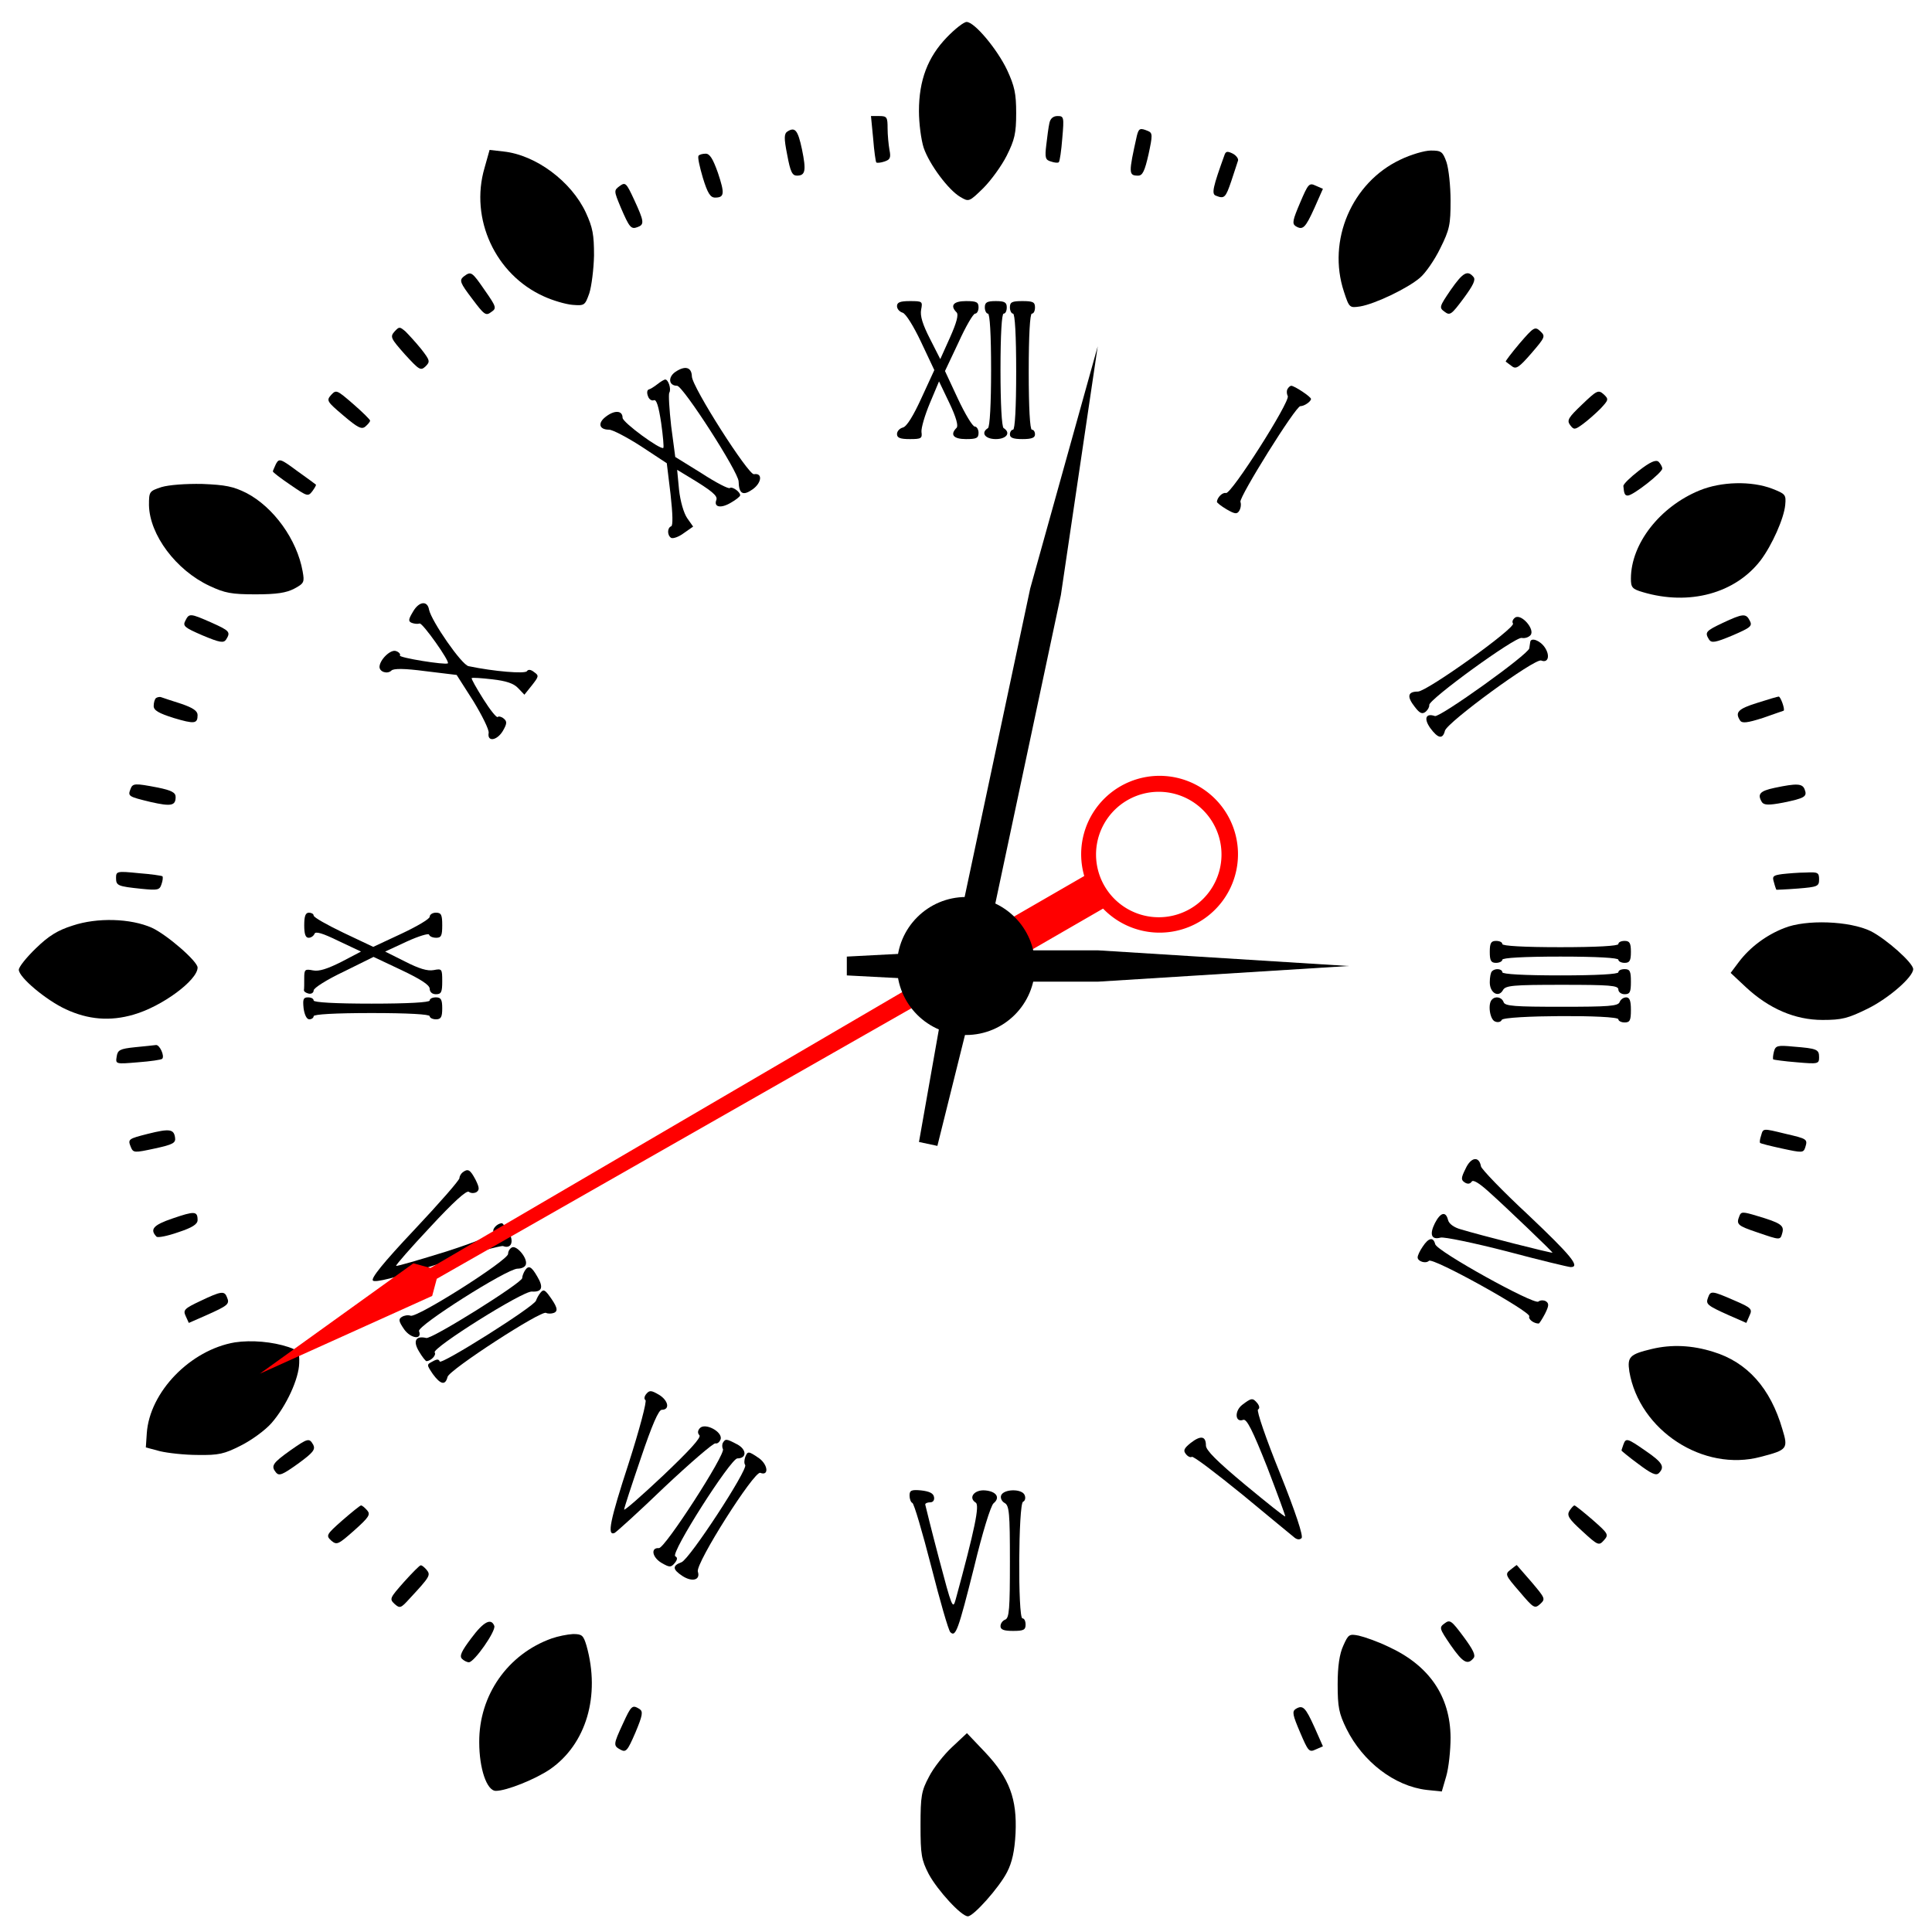 <?xml version="1.0" standalone="no"?>
<!DOCTYPE svg PUBLIC "-//W3C//DTD SVG 20010904//EN"
 "http://www.w3.org/TR/2001/REC-SVG-20010904/DTD/svg10.dtd">
<svg version="1.1" xmlns="http://www.w3.org/2000/svg"
 width="512" height="512" viewBox="0 0 616 616"
 preserveAspectRatio="xMidYMid meet">
<title>SVG fancy analog clock</title>
<g transform="translate(0,1280) scale(0.1,-0.1)"
fill="#000000" stroke="none">
<path d="M3019 12681 c-61 -63 -89 -137 -89 -235 0 -40 7 -92 15 -117 18 -53
79 -135 117 -157 27 -16 28 -16 73 28 25 25 59 72 75 104 25 50 30 71 30 135
0 63 -5 86 -29 138 -32 67 -104 153 -129 153 -9 0 -37 -22 -63 -49z"/>
<path d="M7246 12533 c-3 -10 -16 -56 -30 -103 -33 -108 -206 -872 -206 -906
0 -2 -9 -4 -20 -4 -31 0 -95 -36 -118 -65 -30 -38 -44 -89 -40 -142 l3 -45
-237 -180 c-131 -98 -238 -181 -238 -184 0 -12 21 -44 30 -44 5 0 120 72 256
161 223 145 250 159 271 150 16 -8 23 -17 19 -29 -13 -46 -46 -257 -42 -269 3
-7 16 -13 30 -13 22 0 26 8 56 133 35 143 42 157 72 157 38 0 99 44 126 89 19
32 26 59 27 100 l1 55 310 215 c600 417 1234 890 1234 922 0 25 -45 5 -195
-85 -197 -117 -693 -450 -1110 -744 -159 -113 -295 -208 -300 -213 -6 -4 -18
-2 -28 6 -16 12 -15 21 17 171 83 384 155 780 156 857 0 20 -5 27 -19 27 -11
0 -22 -8 -25 -17z m-202 -1166 c22 -16 18 -55 -6 -71 -40 -24 -80 44 -42 71
10 7 21 13 24 13 3 0 14 -6 24 -13z"/>
<path d="M2784 12358 c3 -39 8 -74 10 -76 3 -2 14 -1 26 3 18 6 21 12 16 37
-3 17 -6 48 -6 69 0 35 -2 39 -26 39 l-27 0 7 -72z"/>
<path d="M3346 12408 c-3 -13 -7 -44 -10 -70 -5 -41 -3 -48 15 -53 11 -4 23
-5 25 -2 3 3 8 37 11 76 6 68 5 71 -15 71 -14 0 -23 -8 -26 -22z"/>
<path d="M2511 12381 c-11 -7 -12 -20 -1 -75 10 -54 16 -66 31 -66 27 0 30 16
16 84 -13 61 -22 72 -46 57z"/>
<path d="M3625 12368 c-27 -121 -27 -128 4 -128 14 0 21 15 33 68 13 60 13 68
-1 74 -26 11 -30 9 -36 -14z"/>
<path d="M1545 12265 c-48 -163 35 -341 189 -410 28 -13 69 -25 91 -27 39 -3
40 -2 54 37 7 22 14 76 15 120 0 67 -4 89 -26 137 -46 99 -159 184 -263 195
l-44 5 -16 -57z"/>
<path d="M3905 12308 c-38 -105 -43 -127 -28 -132 27 -11 31 -6 49 47 9 28 19
57 21 64 3 6 -5 17 -16 23 -16 8 -22 8 -26 -2z"/>
<path d="M4465 12291 c-155 -73 -234 -258 -180 -421 17 -52 18 -52 52 -47 47
8 150 57 190 91 18 15 47 57 65 94 30 60 33 76 33 152 0 47 -6 102 -13 123
-12 34 -17 37 -50 37 -20 0 -64 -13 -97 -29z"/>
<path d="M2227 12303 c-3 -5 4 -36 14 -70 15 -49 24 -63 39 -63 30 0 31 13 9
79 -16 45 -26 61 -39 61 -10 0 -21 -3 -23 -7z"/>
<path d="M1976 12207 c-19 -14 -19 -15 3 -68 28 -65 33 -71 54 -63 22 8 21 18
-11 87 -25 54 -28 57 -46 44z"/>
<path d="M4145 12153 c-23 -54 -26 -66 -14 -74 23 -14 31 -6 60 58 l27 61 -23
10 c-21 10 -24 6 -50 -55z"/>
<path d="M1478 11918 c-14 -12 -11 -20 27 -70 39 -52 44 -56 61 -43 18 12 17
16 -20 69 -42 61 -44 62 -68 44z"/>
<path d="M4625 11875 c-36 -53 -37 -56 -19 -69 17 -13 22 -9 60 42 31 42 40
60 32 69 -19 23 -34 14 -73 -42z"/>
<path d="M2860 11824 c0 -9 8 -18 18 -21 10 -3 35 -43 59 -94 l42 -89 -41 -89
c-26 -57 -47 -91 -59 -94 -11 -3 -19 -12 -19 -21 0 -12 10 -16 41 -16 36 0 40
2 37 23 -1 13 11 54 27 92 l29 69 33 -69 c22 -46 29 -73 23 -79 -22 -22 -10
-36 30 -36 33 0 40 3 40 20 0 11 -6 20 -12 20 -7 0 -31 40 -54 89 l-41 88 43
91 c23 51 47 92 53 92 6 0 11 9 11 20 0 17 -7 20 -40 20 -40 0 -52 -14 -30
-36 7 -7 0 -33 -21 -80 l-31 -69 -33 65 c-23 45 -32 73 -28 93 5 26 4 27 -36
27 -31 0 -41 -4 -41 -16z"/>
<path d="M3140 11820 c0 -11 5 -20 10 -20 6 0 10 -66 10 -179 0 -109 -4 -182
-10 -186 -24 -15 -9 -35 25 -35 34 0 49 20 25 35 -6 4 -10 77 -10 186 0 113 4
179 10 179 6 0 10 9 10 20 0 16 -7 20 -35 20 -28 0 -35 -4 -35 -20z"/>
<path d="M3220 11820 c0 -11 5 -20 10 -20 6 0 10 -68 10 -185 0 -117 -4 -185
-10 -185 -5 0 -10 -7 -10 -15 0 -11 11 -15 40 -15 29 0 40 4 40 15 0 8 -4 15
-10 15 -6 0 -10 68 -10 185 0 117 4 185 10 185 6 0 10 9 10 20 0 17 -7 20 -40
20 -33 0 -40 -3 -40 -20z"/>
<path d="M1258 11743 c-15 -17 -12 -22 33 -73 46 -50 50 -53 66 -38 15 15 14
19 -14 55 -17 21 -40 46 -50 56 -19 16 -20 16 -35 0z"/>
<path d="M4845 11705 c-26 -31 -46 -57 -44 -58 2 -2 11 -8 20 -15 13 -10 23
-3 62 42 44 51 45 54 28 70 -17 16 -21 13 -66 -39z"/>
<path d="M2153 11614 c-24 -17 -21 -44 6 -44 19 -1 195 -274 196 -305 1 -40
14 -47 45 -25 29 21 32 53 4 48 -17 -4 -198 279 -198 312 -1 30 -22 35 -53 14z"/>
<path d="M2096 11575 c-10 -8 -23 -16 -28 -17 -5 -2 -6 -11 -2 -21 3 -10 12
-16 19 -13 8 3 15 -19 23 -72 6 -42 9 -78 7 -80 -8 -8 -130 81 -130 96 0 24
-26 25 -54 3 -26 -20 -21 -41 11 -41 11 0 57 -24 102 -53 l82 -54 12 -99 c7
-63 8 -100 2 -102 -13 -5 -13 -29 0 -37 6 -3 24 3 40 15 l30 21 -19 27 c-11
16 -22 54 -26 91 l-6 63 38 -23 c73 -44 92 -60 87 -73 -9 -23 14 -28 46 -9 16
9 30 20 30 24 0 11 -26 29 -33 23 -3 -4 -44 17 -90 47 l-84 52 -13 98 c-6 54
-9 102 -6 107 7 11 -3 42 -13 42 -3 0 -15 -7 -25 -15z"/>
<path d="M4106 11561 c-4 -5 -4 -16 0 -24 7 -19 -180 -313 -197 -309 -11 3
-28 -14 -29 -28 0 -3 14 -14 31 -24 26 -15 33 -16 40 -5 5 8 7 21 4 29 -4 16
176 305 191 305 13 0 34 15 34 23 0 7 -53 42 -63 42 -3 0 -8 -4 -11 -9z"/>
<path d="M1056 11541 c-16 -18 -14 -21 39 -66 46 -39 58 -45 70 -35 8 7 15 15
15 19 0 3 -24 27 -54 53 -52 45 -54 46 -70 29z"/>
<path d="M5044 11510 c-43 -41 -49 -50 -38 -65 12 -16 15 -16 41 3 15 11 40
33 56 49 26 28 27 30 10 46 -17 15 -22 12 -69 -33z"/>
<path d="M880 11321 c-5 -11 -10 -22 -10 -24 0 -3 25 -22 56 -43 54 -37 56
-38 70 -20 8 11 13 20 11 21 -1 1 -28 21 -59 43 -54 40 -58 41 -68 23z"/>
<path d="M5225 11299 c-27 -21 -50 -43 -49 -49 2 -25 5 -30 14 -30 17 0 110
73 110 86 0 6 -6 16 -12 22 -9 7 -27 -1 -63 -29z"/>
<path d="M515 11247 c-39 -13 -40 -14 -40 -58 2 -94 86 -207 193 -257 49 -23
70 -27 147 -27 68 0 98 5 123 18 32 17 33 21 27 55 -18 102 -93 205 -179 250
-42 21 -67 26 -141 29 -54 1 -106 -3 -130 -10z"/>
<path d="M5418 11236 c-126 -52 -218 -170 -218 -281 0 -28 4 -33 38 -43 148
-44 295 -4 376 102 36 48 74 133 78 176 3 33 1 35 -42 52 -66 25 -162 23 -232
-6z"/>
<path d="M1317 10850 c-15 -25 -16 -31 -4 -36 8 -3 19 -4 25 -2 9 3 97 -121
90 -127 -8 -6 -157 18 -153 25 3 4 -3 11 -12 14 -17 7 -52 -27 -53 -50 0 -17
26 -24 38 -12 7 7 41 7 109 -2 l99 -12 53 -83 c28 -46 51 -92 49 -102 -5 -29
26 -25 45 6 14 24 14 31 3 40 -7 6 -16 8 -19 5 -3 -4 -24 22 -46 57 -22 35
-39 65 -37 67 2 2 32 0 66 -4 44 -5 68 -13 82 -28 l20 -21 24 30 c22 28 23 31
7 42 -11 9 -19 9 -23 3 -6 -9 -105 -1 -186 16 -22 4 -118 143 -126 180 -5 30
-32 27 -51 -6z"/>
<path d="M591 10821 c-9 -17 -3 -22 55 -47 55 -23 67 -25 75 -13 15 24 11 28
-47 54 -68 30 -71 30 -83 6z"/>
<path d="M4831 10831 c-7 -5 -11 -13 -7 -19 9 -14 -273 -216 -303 -217 -33 0
-36 -16 -10 -49 16 -21 24 -24 35 -15 7 6 12 16 11 21 -3 17 275 219 295 214
10 -2 22 2 28 9 15 18 -29 69 -49 56z"/>
<path d="M5493 10814 c-55 -26 -58 -30 -44 -53 8 -12 20 -10 75 13 58 25 64
30 55 47 -12 24 -22 23 -86 -7z"/>
<path d="M4879 10753 c-1 -5 -2 -14 -3 -20 -2 -19 -286 -222 -301 -216 -29 10
-36 -8 -15 -38 25 -34 40 -37 47 -9 7 27 287 232 307 224 22 -9 29 15 12 41
-15 23 -45 34 -47 18z"/>
<path d="M8328 10650 c-4 -19 -21 -182 -39 -361 -32 -316 -32 -327 -14 -345
17 -17 18 -46 11 -639 -6 -611 -14 -963 -23 -977 -2 -4 -20 -15 -39 -24 -41
-19 -74 -77 -74 -126 1 -49 34 -114 68 -132 16 -8 32 -21 34 -28 2 -7 2 -143
-1 -303 l-6 -290 -45 -23 c-60 -32 -89 -59 -111 -107 -62 -135 30 -290 186
-312 70 -9 132 13 187 68 74 74 87 157 41 250 -27 51 -47 70 -122 111 l-31 17
0 287 0 287 53 51 c59 56 69 84 55 151 -9 42 -26 62 -107 127 -11 9 -13 140
-9 794 l4 783 27 29 c35 36 35 49 -3 416 -37 360 -34 338 -42 296z m8 -2467
c4 -16 1 -30 -9 -40 -20 -21 -63 -10 -70 18 -3 12 2 28 13 39 24 24 58 15 66
-17z m53 -851 c49 -36 65 -69 65 -128 -2 -86 -55 -143 -141 -151 -98 -10 -173
56 -173 150 0 74 41 132 105 150 36 10 119 -2 144 -21z"/>
<path d="M497 10574 c-4 -4 -7 -15 -7 -25 0 -14 16 -23 63 -38 67 -20 77 -19
77 9 0 13 -14 23 -52 36 -29 9 -58 19 -64 21 -5 2 -13 0 -17 -3z"/>
<path d="M5603 10559 c-61 -19 -72 -30 -55 -56 6 -10 23 -8 73 8 35 12 65 23
66 23 5 4 -10 46 -16 45 -3 0 -34 -9 -68 -20z"/>
<path d="M416 10284 c-9 -23 -6 -24 64 -41 66 -15 80 -12 80 16 0 14 -13 21
-57 30 -73 14 -80 14 -87 -5z"/>
<path d="M5658 10288 c-47 -10 -56 -20 -40 -46 7 -9 21 -10 68 -1 68 14 77 19
68 42 -7 19 -25 20 -96 5z"/>
<path d="M7056 10238 c-21 -169 -28 -429 -28 -1109 l-1 -759 -32 -19 c-124
-73 -126 -248 -4 -323 l47 -30 7 -191 c4 -106 10 -241 14 -302 l6 -110 30 0
30 0 6 200 c4 110 7 248 8 306 l1 107 30 12 c42 17 87 72 100 121 22 81 -22
179 -94 213 l-36 17 0 432 c0 667 -17 1193 -46 1430 -8 61 -31 64 -38 5z m62
-2020 c34 -34 -6 -90 -48 -68 -35 19 -20 80 20 80 9 0 21 -5 28 -12z"/>
<path d="M370 10001 c0 -25 5 -27 82 -35 51 -5 57 -4 63 15 4 11 5 22 3 25 -2
2 -37 7 -76 10 -69 7 -72 6 -72 -15z"/>
<path d="M5682 10013 c-29 -4 -32 -7 -26 -26 3 -12 7 -23 8 -24 0 0 31 1 69 4
62 5 67 7 67 29 0 22 -4 24 -42 22 -24 0 -58 -3 -76 -5z"/>
<path d="M3005 9881 c-187 -84 -129 -361 75 -361 83 0 144 40 175 113 41 99 0
202 -100 248 -51 24 -99 24 -150 0z m105 -145 c6 -8 10 -25 8 -38 -2 -19 -9
-23 -38 -23 -29 0 -36 4 -38 23 -4 28 14 52 38 52 10 0 23 -7 30 -14z"/>
<path d="M970 9850 c0 -28 4 -40 14 -40 8 0 16 6 19 13 3 8 25 2 76 -23 l72
-34 -63 -33 c-44 -22 -71 -31 -90 -27 -26 5 -28 3 -28 -25 0 -17 0 -34 -1 -38
0 -5 7 -9 15 -11 9 -2 16 3 16 10 0 8 43 35 96 60 l95 47 89 -42 c61 -29 89
-47 90 -59 0 -11 8 -18 20 -18 17 0 20 7 20 41 0 40 -1 41 -27 36 -20 -4 -48
5 -91 27 l-64 32 69 32 c37 17 70 27 71 22 2 -6 12 -10 23 -10 16 0 19 7 19
40 0 33 -3 40 -20 40 -11 0 -20 -6 -20 -13 0 -7 -41 -31 -90 -54 l-90 -42 -95
45 c-52 25 -95 49 -95 55 0 5 -7 9 -15 9 -11 0 -15 -11 -15 -40z"/>
<path d="M232 9849 c-48 -15 -77 -33 -118 -73 -30 -29 -54 -59 -54 -68 0 -24
87 -97 150 -126 71 -33 141 -39 216 -17 91 26 204 110 204 150 0 20 -98 105
-146 127 -68 30 -174 33 -252 7z"/>
<path d="M5689 9841 c-57 -22 -109 -61 -144 -107 l-27 -36 48 -45 c74 -69 157
-105 245 -105 62 0 81 5 144 36 67 33 145 101 145 126 0 20 -86 96 -135 121
-68 33 -207 38 -276 10z"/>
<path d="M4750 9765 c0 -28 4 -35 20 -35 11 0 20 5 20 10 0 6 68 10 185 10
117 0 185 -4 185 -10 0 -5 9 -10 20 -10 16 0 20 7 20 35 0 28 -4 35 -20 35
-11 0 -20 -4 -20 -10 0 -6 -68 -10 -185 -10 -117 0 -185 4 -185 10 0 6 -9 10
-20 10 -16 0 -20 -7 -20 -35z"/>
<path d="M4757 9703 c-4 -3 -7 -19 -7 -35 0 -34 28 -50 42 -25 8 15 32 17 188
17 153 0 180 -2 180 -15 0 -8 9 -15 20 -15 17 0 20 7 20 40 0 33 -3 40 -20 40
-11 0 -20 -4 -20 -10 0 -6 -68 -10 -185 -10 -117 0 -185 4 -185 10 0 11 -23
14 -33 3z"/>
<path d="M968 9585 c3 -21 10 -35 18 -35 8 0 14 5 14 10 0 6 68 10 185 10 117
0 185 -4 185 -10 0 -5 9 -10 20 -10 16 0 20 7 20 35 0 28 -4 35 -20 35 -11 0
-20 -4 -20 -10 0 -6 -68 -10 -185 -10 -117 0 -185 4 -185 10 0 6 -8 10 -18 10
-15 0 -17 -6 -14 -35z"/>
<path d="M4757 9613 c-14 -13 -7 -64 10 -70 9 -4 19 -1 21 5 5 15 372 17 372
2 0 -5 9 -10 20 -10 17 0 20 7 20 40 0 29 -4 40 -15 40 -9 0 -18 -7 -21 -15
-5 -13 -35 -15 -185 -15 -150 0 -181 2 -185 15 -6 16 -26 20 -37 8z"/>
<path d="M430 9461 c-48 -5 -55 -9 -58 -30 -4 -24 -3 -24 68 -18 40 3 74 8 77
11 9 8 -8 46 -20 44 -7 -1 -37 -4 -67 -7z"/>
<path d="M5656 9447 c-3 -12 -4 -23 -2 -25 2 -1 36 -6 75 -9 68 -6 71 -5 71
16 0 25 -6 28 -82 34 -51 5 -57 3 -62 -16z"/>
<path d="M7716 9461 c-10 -15 -27 -574 -25 -825 l1 -219 -35 -18 c-78 -40
-119 -128 -98 -209 16 -59 51 -104 101 -127 32 -15 40 -23 41 -48 13 -250 14
-258 31 -269 35 -21 43 6 46 159 3 141 4 143 27 149 35 9 83 54 107 99 42 84
3 204 -80 243 l-38 19 -12 475 c-13 515 -18 573 -44 578 -9 2 -19 -1 -22 -7z
m52 -1203 c34 -34 -6 -90 -48 -68 -35 19 -20 80 20 80 9 0 21 -5 28 -12z"/>
<path d="M472 9185 c-63 -16 -65 -17 -55 -42 8 -19 11 -19 76 -5 60 13 68 18
65 36 -4 26 -18 28 -86 11z"/>
<path d="M5615 9179 c-4 -11 -5 -22 -3 -23 1 -2 33 -10 70 -18 65 -14 68 -14
74 4 8 26 6 27 -63 43 -74 18 -71 18 -78 -6z"/>
<path d="M4673 9074 c-15 -30 -15 -36 -3 -44 9 -6 17 -5 22 2 4 8 23 -3 55
-32 56 -50 203 -191 203 -194 0 -3 -232 56 -291 74 -23 6 -39 18 -42 30 -7 29
-24 25 -42 -10 -18 -36 -11 -54 18 -46 11 3 107 -17 212 -44 105 -28 197 -50
203 -50 32 0 0 38 -135 166 -82 76 -149 146 -151 155 -6 34 -32 30 -49 -7z"/>
<path d="M1475 9062 c-5 -4 -10 -12 -10 -18 0 -7 -64 -80 -143 -164 -101 -107
-140 -156 -133 -163 7 -7 69 8 206 52 108 35 202 60 209 58 26 -10 36 14 18
45 -9 15 -19 28 -22 28 -15 -1 -32 -19 -26 -28 4 -7 -51 -30 -150 -62 -87 -27
-159 -48 -161 -46 -2 2 47 58 109 124 73 79 116 118 123 112 6 -5 17 -5 24 -1
10 7 10 14 -3 40 -17 32 -24 36 -41 23z"/>
<path d="M550 8915 c-62 -21 -73 -35 -51 -58 4 -4 35 2 69 14 46 15 62 26 62
39 0 29 -10 29 -80 5z"/>
<path d="M5546 8923 c-11 -27 -6 -31 56 -52 76 -26 74 -26 81 -1 6 23 -6 31
-80 53 -46 14 -52 14 -57 0z"/>
<path d="M4536 8825 c-9 -13 -16 -28 -16 -34 0 -13 26 -21 36 -11 12 12 325
-162 320 -177 -4 -9 14 -23 30 -23 2 0 11 14 20 31 13 26 13 33 3 40 -7 4 -18
4 -24 -1 -14 -11 -323 160 -329 183 -6 24 -21 21 -40 -8z"/>
<path d="M1633 8823 c-7 -3 -13 -12 -13 -21 -1 -21 -291 -205 -311 -197 -8 3
-20 1 -28 -4 -11 -7 -10 -14 8 -40 21 -29 58 -34 47 -5 -6 17 279 198 314 199
14 0 26 6 27 15 4 20 -29 59 -44 53z"/>
<path d="M1673 8748 c-4 -7 -8 -17 -8 -23 0 -15 -289 -196 -306 -191 -34 8
-43 -10 -23 -43 10 -17 21 -31 24 -31 14 1 32 19 26 28 -9 14 282 197 310 194
32 -2 38 13 17 48 -19 33 -28 37 -40 18z"/>
<path d="M1723 8678 c-6 -7 -12 -19 -14 -25 -6 -19 -303 -206 -307 -194 -3 8
-9 8 -23 0 -19 -10 -19 -10 1 -40 25 -34 40 -37 47 -9 6 23 299 213 314 204 6
-3 17 -3 25 0 15 6 11 20 -18 59 -12 15 -16 16 -25 5z"/>
<path d="M639 8652 c-51 -24 -56 -29 -47 -48 l10 -22 57 25 c67 30 74 35 65
56 -8 22 -18 21 -85 -11z"/>
<path d="M5446 8663 c-8 -21 -4 -25 65 -56 l57 -25 10 23 c10 21 7 25 -49 49
-71 31 -75 31 -83 9z"/>
<path d="M749 8520 c-142 -24 -272 -158 -281 -290 l-3 -45 45 -12 c25 -6 79
-12 121 -12 66 -1 84 3 137 30 34 17 78 49 98 72 47 54 87 141 88 191 1 35 -2
40 -34 51 -51 17 -118 23 -171 15z"/>
<path d="M5267 8499 c-71 -17 -79 -25 -72 -72 32 -188 236 -321 419 -272 85
22 88 26 69 88 -38 131 -112 214 -221 247 -67 21 -132 24 -195 9z"/>
<path d="M2061 8356 c-7 -8 -8 -17 -3 -20 5 -3 -19 -94 -54 -203 -59 -181 -69
-230 -45 -221 5 2 77 67 159 146 83 78 156 141 163 140 7 -2 14 5 17 14 5 24
-51 53 -67 34 -7 -8 -7 -16 -1 -22 7 -7 -33 -50 -115 -128 -69 -65 -125 -114
-125 -109 0 5 24 78 53 163 36 107 57 155 67 155 27 0 21 30 -9 48 -24 14 -30
15 -40 3z"/>
<path d="M3961 8321 c-26 -20 -23 -58 3 -48 11 4 30 -34 76 -150 33 -86 59
-157 58 -158 -2 -2 -59 44 -128 101 -90 75 -125 110 -125 125 0 31 -17 33 -49
8 -21 -17 -24 -24 -15 -35 6 -8 15 -12 19 -9 5 3 77 -52 162 -121 84 -70 159
-131 166 -137 8 -6 16 -7 22 -1 6 6 -19 82 -69 207 -45 111 -75 199 -70 203 6
3 5 11 -2 20 -15 18 -19 17 -48 -5z"/>
<path d="M8689 8286 c-106 -60 -65 -228 54 -228 112 0 167 126 89 205 -36 35
-102 46 -143 23z"/>
<path d="M925 8175 c-56 -40 -62 -49 -45 -70 10 -12 21 -7 70 28 48 35 56 45
49 60 -13 23 -17 22 -74 -18z"/>
<path d="M2305 8200 c-3 -5 -3 -15 0 -20 10 -15 -185 -317 -204 -316 -27 2
-22 -29 8 -47 26 -15 30 -15 42 -1 9 11 10 18 2 22 -16 10 177 312 198 312 31
0 30 29 -1 45 -34 18 -37 18 -45 5z"/>
<path d="M5176 8194 c-3 -9 -6 -17 -6 -19 0 -1 24 -21 54 -43 40 -30 56 -38
65 -29 20 20 12 34 -42 71 -59 41 -63 42 -71 20z"/>
<path d="M2376 8154 c-3 -9 -4 -20 0 -25 9 -15 -177 -300 -203 -310 -30 -11
-29 -23 3 -44 31 -20 58 -13 49 14 -8 26 180 322 199 315 28 -11 25 25 -3 46
-35 24 -37 24 -45 4z"/>
<path d="M2900 8032 c0 -11 4 -22 9 -24 5 -1 32 -93 60 -202 28 -110 55 -204
61 -210 17 -17 25 5 76 208 26 108 53 196 62 203 22 18 9 38 -27 41 -34 3 -55
-23 -30 -39 13 -8 -3 -85 -64 -309 -9 -33 -12 -25 -53 130 -24 91 -43 168 -44
173 0 4 7 7 16 7 9 0 14 7 12 17 -2 12 -15 18 -41 21 -31 3 -37 0 -37 -16z"/>
<path d="M3192 8032 c-3 -8 2 -19 11 -24 15 -8 17 -32 17 -187 0 -150 -2 -180
-15 -185 -8 -3 -15 -12 -15 -21 0 -11 11 -15 40 -15 33 0 40 3 40 20 0 11 -4
20 -10 20 -15 0 -13 367 2 372 6 2 9 12 5 21 -8 21 -67 20 -75 -1z"/>
<path d="M1091 7952 c-51 -45 -52 -48 -35 -64 18 -15 22 -13 73 32 47 42 53
51 42 64 -8 9 -16 16 -20 16 -3 0 -30 -22 -60 -48z"/>
<path d="M5004 7983 c-9 -15 -2 -26 41 -65 50 -46 53 -47 69 -29 16 18 14 21
-36 65 -29 25 -55 46 -58 46 -3 0 -10 -8 -16 -17z"/>
<path d="M1288 7756 c-45 -51 -47 -54 -30 -70 17 -15 20 -14 48 17 65 70 68
75 54 92 -7 8 -15 15 -19 14 -3 0 -27 -24 -53 -53z"/>
<path d="M4816 7795 c-18 -14 -17 -17 29 -70 45 -53 48 -55 66 -39 17 16 16
18 -28 70 -26 30 -47 54 -47 54 -1 0 -10 -7 -20 -15z"/>
<path d="M4606 7624 c-18 -13 -17 -16 19 -69 39 -56 54 -65 73 -42 8 9 -1 27
-32 69 -38 51 -43 55 -60 42z"/>
<path d="M1502 7576 c-30 -40 -38 -56 -29 -65 6 -6 16 -11 22 -11 17 0 87 100
81 116 -10 26 -34 14 -74 -40z"/>
<path d="M1759 7576 c-140 -50 -232 -181 -231 -331 0 -84 24 -155 53 -155 34
0 126 37 173 69 115 80 161 234 116 394 -10 33 -14 37 -43 37 -18 -1 -48 -7
-68 -14z"/>
<path d="M4283 7553 c-12 -26 -18 -65 -18 -123 0 -73 4 -93 28 -142 52 -105
153 -183 256 -195 l48 -5 14 48 c8 27 14 83 14 124 -1 132 -68 230 -199 290
-33 16 -76 31 -94 35 -30 6 -33 4 -49 -32z"/>
<path d="M1986 7304 c-31 -67 -31 -70 -7 -83 17 -9 22 -3 47 55 23 55 25 67
13 75 -23 14 -26 12 -53 -47z"/>
<path d="M4131 7351 c-12 -8 -9 -20 14 -74 26 -61 29 -65 50 -55 l23 10 -27
61 c-29 64 -37 72 -60 58z"/>
<path d="M3036 7230 c-26 -24 -60 -67 -74 -95 -24 -45 -27 -61 -27 -155 0 -94
3 -110 26 -155 28 -52 104 -135 125 -135 18 0 100 92 125 141 16 31 24 67 27
124 5 109 -19 175 -97 258 l-58 61 -47 -44z"/>
</g>
<g fill="#000000" stroke="none">
<path d="m 311 346 -6 0 -2 -38 0 -42 5 -80 5 80 0 42  z"
transform="rotate(90 308 308)"/>
<path d="m 311 366 -6 0 -2 -58 0 -122 5 -80 5 80 0 122 z"
transform="rotate(12 308 308)"/>
</g>
<g fill="#ff0000" stroke="none" fill-rule="evenodd"
transform="rotate(240 308 308)">
<path d="m 308 399 a 20 20 1 1 1 0.1 0z  m 6 -44 a 25 25 0 1 1 -12 0
l 0 -58 3 -5 1 -180 -4 -4 6 -60 6 60 -4 4 1 180 3 5 z"/>
</g>
<circle fill="#000000" stroke="none" cx="308" cy="308" r="22"/>
</svg>
